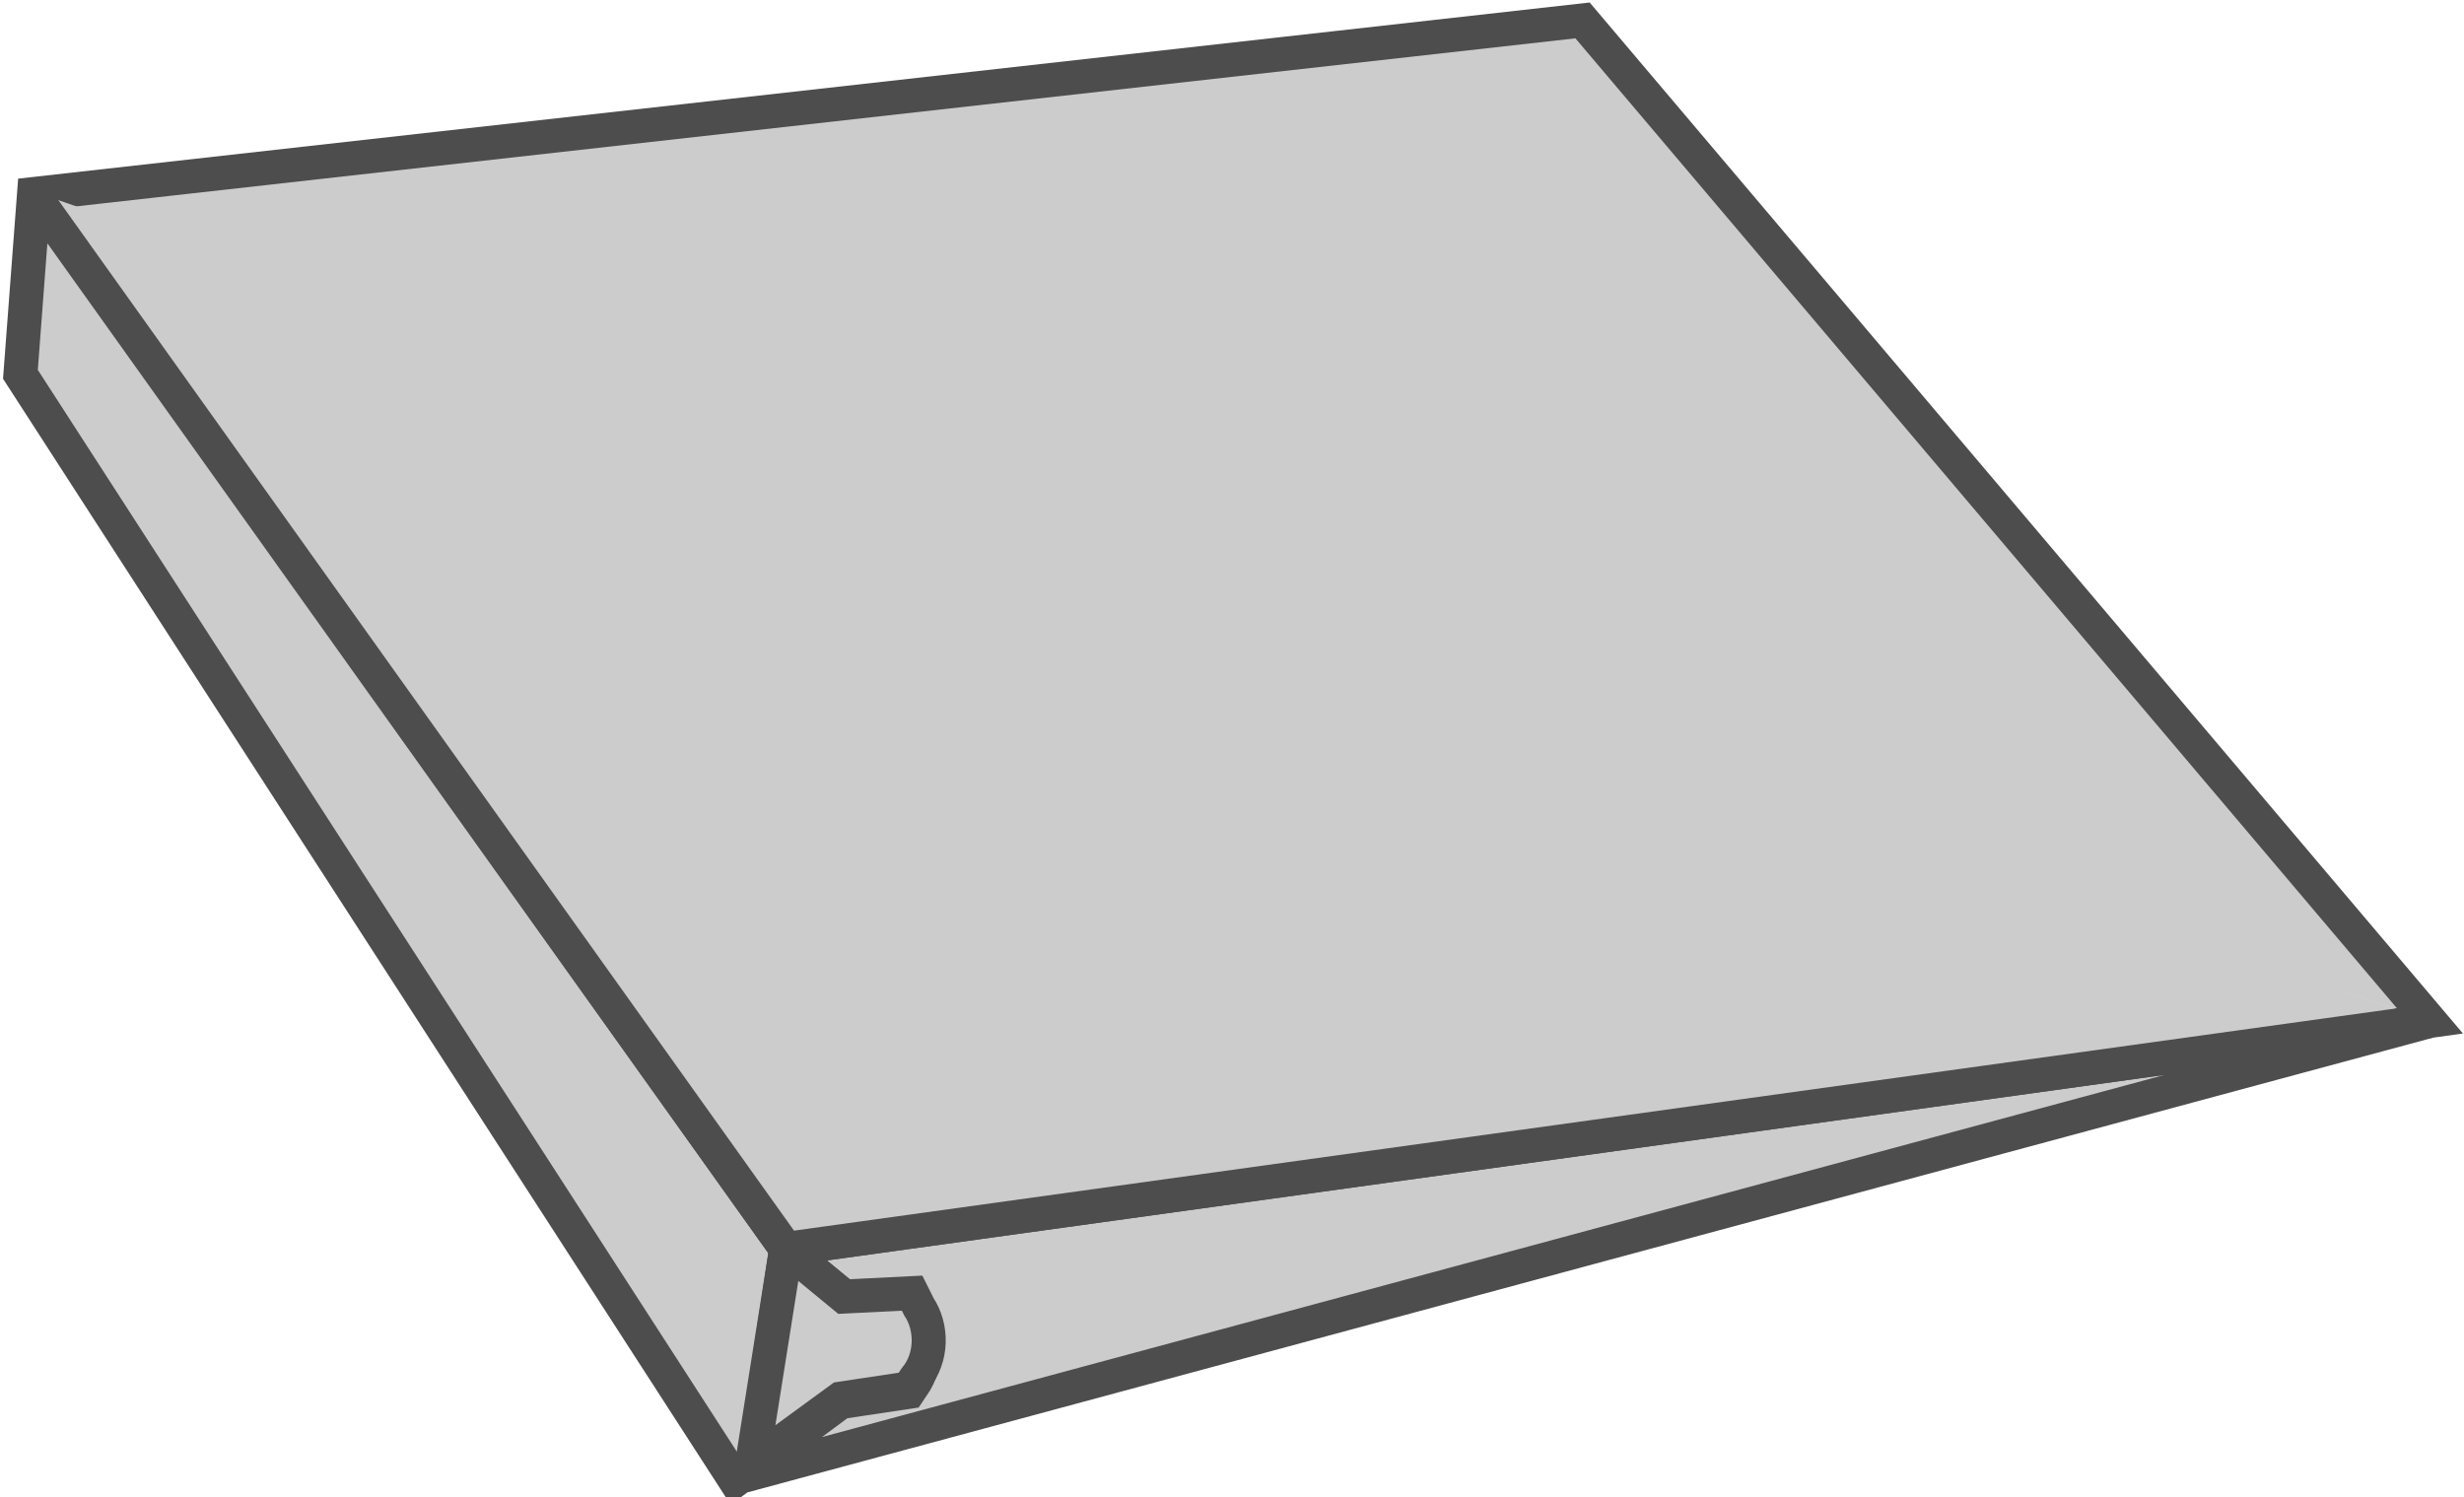 <?xml version="1.0" encoding="utf-8"?>
<!-- Generator: Adobe Illustrator 24.2.3, SVG Export Plug-In . SVG Version: 6.00 Build 0)  -->
<svg version="1.1" id="Layer_1" xmlns="http://www.w3.org/2000/svg" xmlns:xlink="http://www.w3.org/1999/xlink" x="0px" y="0px"
	 viewBox="0 0 72.4 44" style="enable-background:new 0 0 72.4 44;" xml:space="preserve">
<style type="text/css">
	.st0{fill:#CCCCCC;stroke:#4D4D4D;stroke-miterlimit:10;}
</style>
<path class="st0" d="M1.3,6.1l21.8,30.6l0,0l1.7,1.4h2l0.1,0.2c0.4,0.7,0.4,1.6,0,2.3l-0.2,0.3l-2,0.3l-3.1,2.3l-21-32.5l0.4-5.3
	l45.5-5.1L71.4,30l-48.3,6.7l-1,6.6L71.4,30"/>
<polyline class="st0" points="0.9,5.6 23.1,36.7 71.4,30 "/>
<path class="st0" d="M23.1,36.7l-1,6.3l2.6-1.9l2-0.3l0.2-0.3c0.5-0.6,0.5-1.5,0.1-2.1L26.8,38l-2,0.1L23.1,36.7z"/>
</svg>
